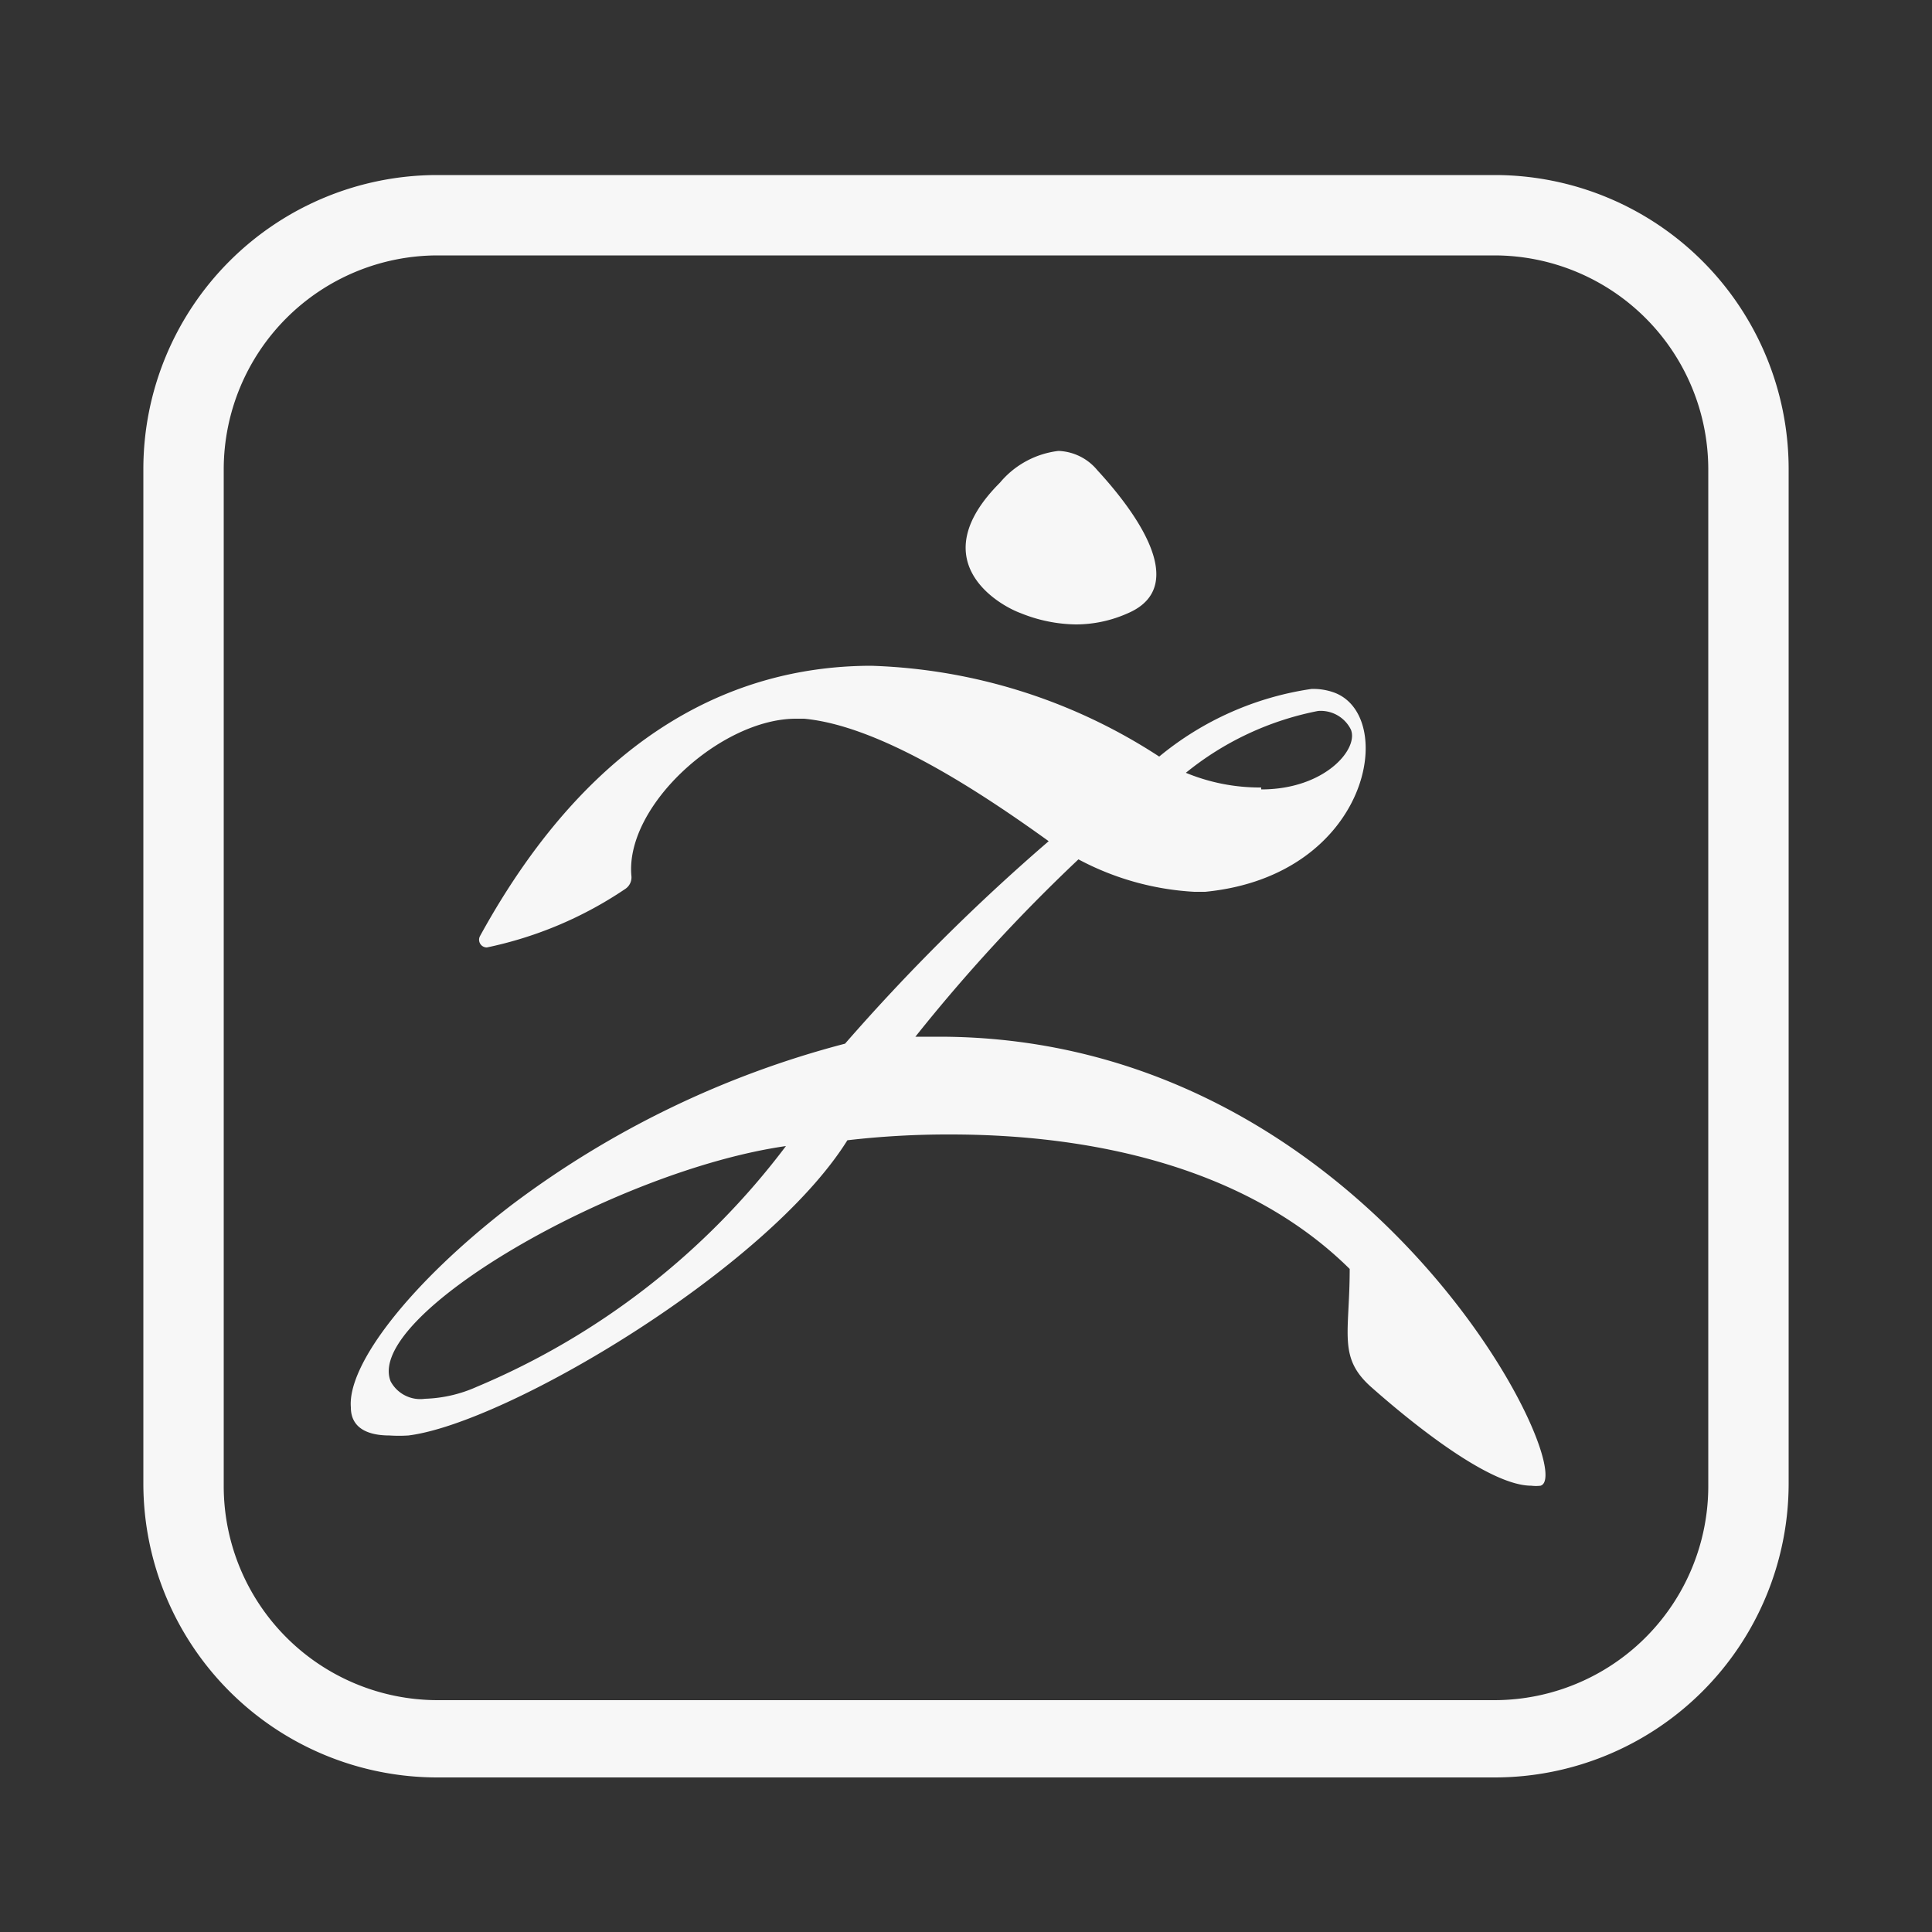 <svg xmlns="http://www.w3.org/2000/svg" viewBox="0 0 50 50"><rect x="0" y="0" width="50" height="50" fill="#333333" stroke="none"/><defs><style>.cls-1{fill:#f7f7f7;}</style></defs><title>ZBRUSH</title><g id="BW_LINE" data-name="BW LINE"><g id="ZBRUSH"><path class="cls-1" d="M38.68,6.61a5.54,5.54,0,0,1,5.53,5.53V38.42A5.54,5.54,0,0,1,38.68,44H11.32a5.54,5.54,0,0,1-5.53-5.53V12.14a5.54,5.54,0,0,1,5.53-5.53H38.68m0-2.08H11.32a7.61,7.61,0,0,0-7.61,7.61V38.42A7.61,7.61,0,0,0,11.32,46H38.68a7.61,7.61,0,0,0,7.61-7.6V12.14a7.61,7.61,0,0,0-7.61-7.61Z"/><path class="cls-1" d="M22.56,17.23c-3.32,0-7.14,1.53-10.14,7a.2.2,0,0,0,.18.29h0A10.06,10.06,0,0,0,16.19,23a.36.36,0,0,0,.15-.34c-.16-1.81,2.32-4.06,4.26-4.06h.21c1.92.18,4.43,1.8,6.33,3.17a52.21,52.21,0,0,0-5.27,5.24,24.67,24.67,0,0,0-8.65,4.19c-2.6,2-4.23,4.11-4.14,5.22,0,.6.54.73,1,.73a3.79,3.79,0,0,0,.49,0c2.55-.32,9.28-4.31,11.36-7.64a22.61,22.61,0,0,1,2.67-.15c3.56,0,7.62.8,10.33,3.48,0,1.68-.31,2.29.56,3.06s3,2.55,4.14,2.55a1,1,0,0,0,.24,0c1.05-.32-4.43-11.62-15.57-11.62h-.61a44.13,44.13,0,0,1,4.22-4.59,7.2,7.2,0,0,0,3,.84h.28c4.29-.42,5-4.61,3.3-5.17a1.59,1.59,0,0,0-.55-.08A8,8,0,0,0,30,19.58a14.44,14.44,0,0,0-7.46-2.35Zm10.08,3.15A5,5,0,0,1,30.69,20a7.78,7.78,0,0,1,3.42-1.6.87.87,0,0,1,.85.48c.21.5-.67,1.55-2.32,1.55ZM11,36.2a.87.87,0,0,1-.89-.45c-.68-1.7,5.82-5.46,10.23-6.09a19.44,19.44,0,0,1-8,6.23A3.53,3.53,0,0,1,11,36.2Z"/><path class="cls-1" d="M27.39,11.67a2.33,2.33,0,0,0-1.51.82c-2,2-.09,3.15.54,3.38a3.91,3.91,0,0,0,1.42.29,3.29,3.29,0,0,0,1.35-.29c1.65-.71.14-2.69-.79-3.7a1.37,1.37,0,0,0-1-.5Z"/></g></g></svg>